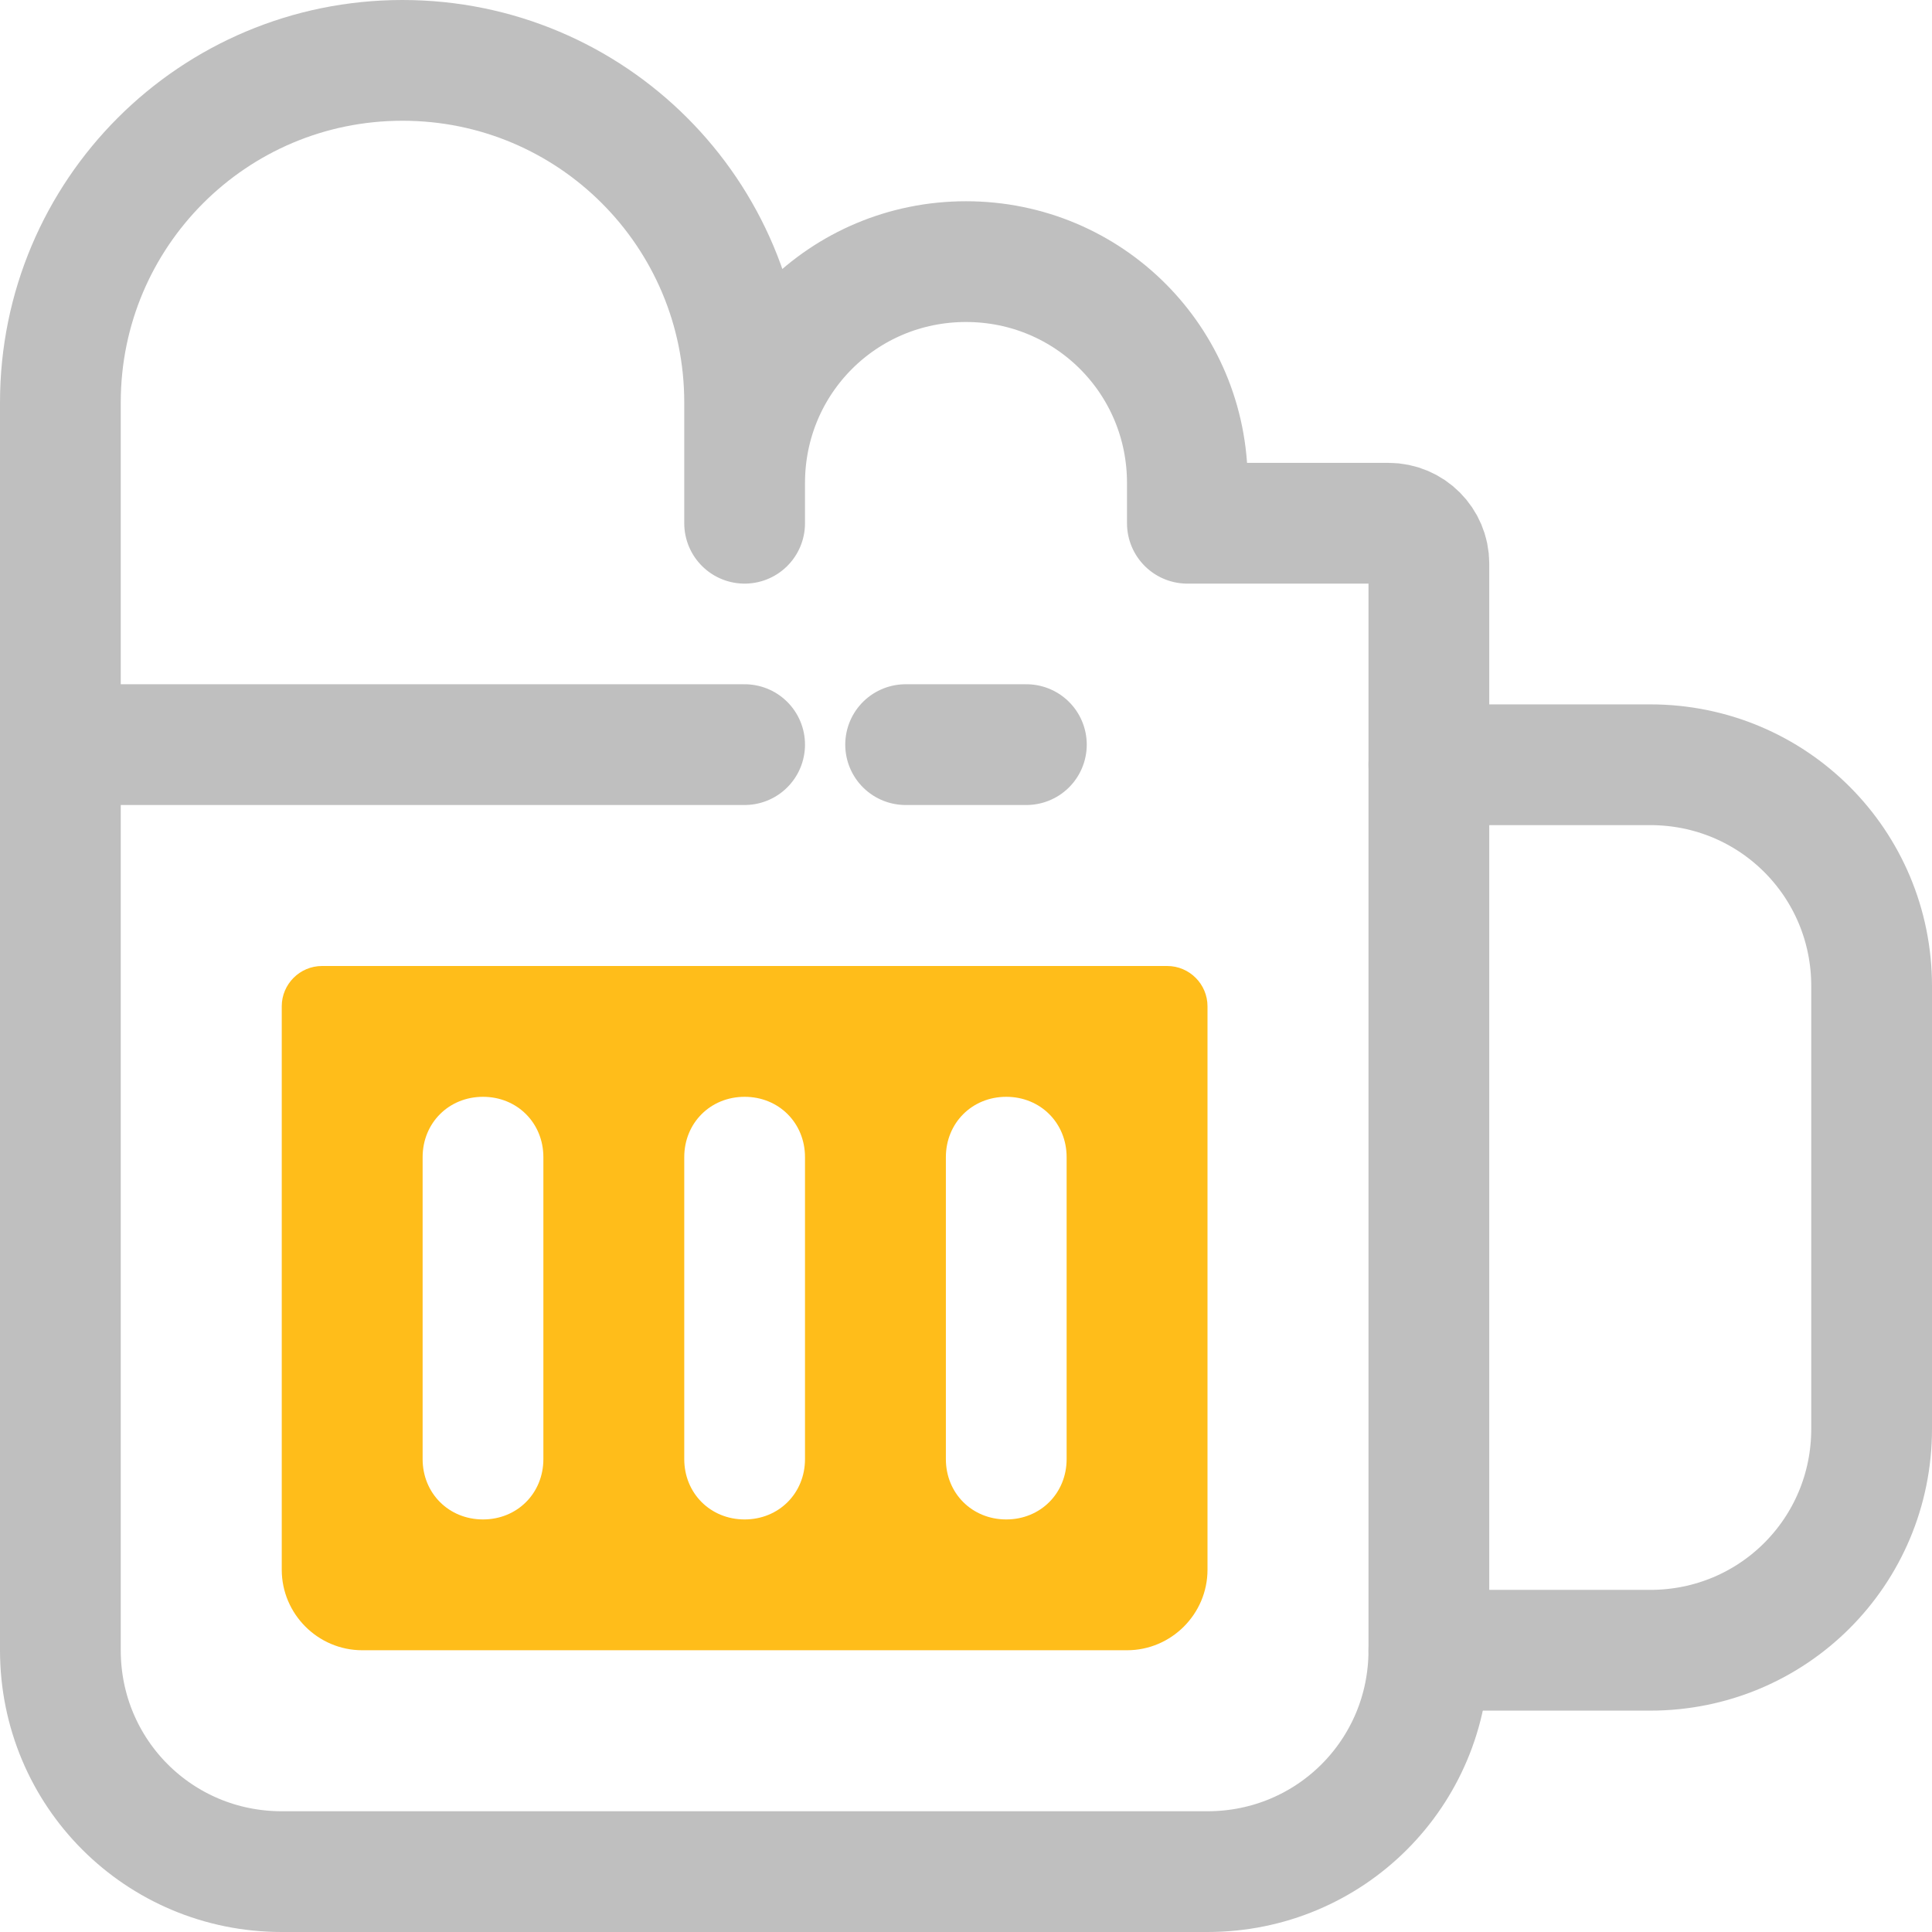 <?xml version="1.0" encoding="UTF-8" standalone="no"?>
<!-- Uploaded to: SVG Repo, www.svgrepo.com, Generator: SVG Repo Mixer Tools -->

<svg
   version="1.1"
   width="800px"
   height="800px"
   viewBox="0 0 96 96"
   xml:space="preserve"
   id="svg3"
   sodipodi:docname="features_beer.svg"
   inkscape:version="1.3 (0e150ed6c4, 2023-07-21)"
   xmlns:inkscape="http://www.inkscape.org/namespaces/inkscape"
   xmlns:sodipodi="http://sodipodi.sourceforge.net/DTD/sodipodi-0.dtd"
   xmlns="http://www.w3.org/2000/svg"
   xmlns:svg="http://www.w3.org/2000/svg"><defs
   id="defs3" /><sodipodi:namedview
   id="namedview3"
   pagecolor="#ffffff"
   bordercolor="#000000"
   borderopacity="0.25"
   inkscape:showpageshadow="2"
   inkscape:pageopacity="0.0"
   inkscape:pagecheckerboard="0"
   inkscape:deskcolor="#d1d1d1"
   inkscape:zoom="0.29807389"
   inkscape:cx="630.71609"
   inkscape:cy="872.26693"
   inkscape:window-width="1456"
   inkscape:window-height="784"
   inkscape:window-x="0"
   inkscape:window-y="0"
   inkscape:window-maximized="1"
   inkscape:current-layer="Mug" />&#10;<style
   type="text/css"
   id="style1">&#10;	.st0{fill:#353535;}&#10;	.st1{fill:#FFFFFF;}&#10;	.st2{fill:#FFBD1A;}&#10;	.st3{fill:none;stroke:#353535;stroke-width:6;stroke-linecap:round;stroke-miterlimit:10;}&#10;	.st4{fill:none;stroke:#353535;stroke-width:6;stroke-linecap:round;stroke-linejoin:round;stroke-miterlimit:10;}&#10;	.st5{fill:#FFBD1A;stroke:#353535;stroke-width:6;stroke-linecap:round;stroke-miterlimit:10;}&#10;</style>&#10;<g
   id="guides_1_">&#10;</g>&#10;<g
   id="Mug">&#10;	<path
   class="st3"
   d="M71,82h11c6.1,0,11-4.9,11-11V49c0-6.1-4.9-11-11-11H71"
   id="path1"
   style="stroke:#bfbfbf;stroke-opacity:1" />&#10;	<line
   class="st3"
   x1="3"
   y1="37"
   x2="37"
   y2="37"
   id="line1"
   style="stroke:#bfbfbf;stroke-opacity:1" />&#10;	<line
   class="st3"
   x1="45"
   y1="37"
   x2="51"
   y2="37"
   id="line2"
   style="stroke:#bfbfbf;stroke-opacity:1" />&#10;	<path
   class="st4"
   d="M37,24c0-6.1,4.9-11,11-11s11,4.9,11,11v2h10c1.1,0,2,0.9,2,2v54c0,6.1-4.9,11-11,11H14C7.9,93,3,88.1,3,82V20   c0-9.4,7.6-17,17-17s17,7.6,17,17v6"
   id="path2"
   style="stroke:#bfbfbf;stroke-opacity:1" />&#10;	<path
   class="st2"
   d="M58,48H16c-1.1,0-2,0.9-2,2v2v2v24c0,2.2,1.8,4,4,4h38c2.2,0,4-1.8,4-4V54v-2v-2C60,48.9,59.1,48,58,48z    M27,72.5c0,1.7-1.3,3-3,3s-3-1.3-3-3v-15c0-1.7,1.3-3,3-3s3,1.3,3,3V72.5z M40,72.5c0,1.7-1.3,3-3,3s-3-1.3-3-3v-15   c0-1.7,1.3-3,3-3s3,1.3,3,3V72.5z M53,72.5c0,1.7-1.3,3-3,3s-3-1.3-3-3v-15c0-1.7,1.3-3,3-3s3,1.3,3,3V72.5z"
   id="path3" />&#10;</g>&#10;<g
   id="Mug_2">&#10;</g>&#10;<g
   id="Can">&#10;</g>&#10;<g
   id="Beer_Cap">&#10;</g>&#10;<g
   id="Hop">&#10;</g>&#10;<g
   id="Barley">&#10;</g>&#10;</svg>
